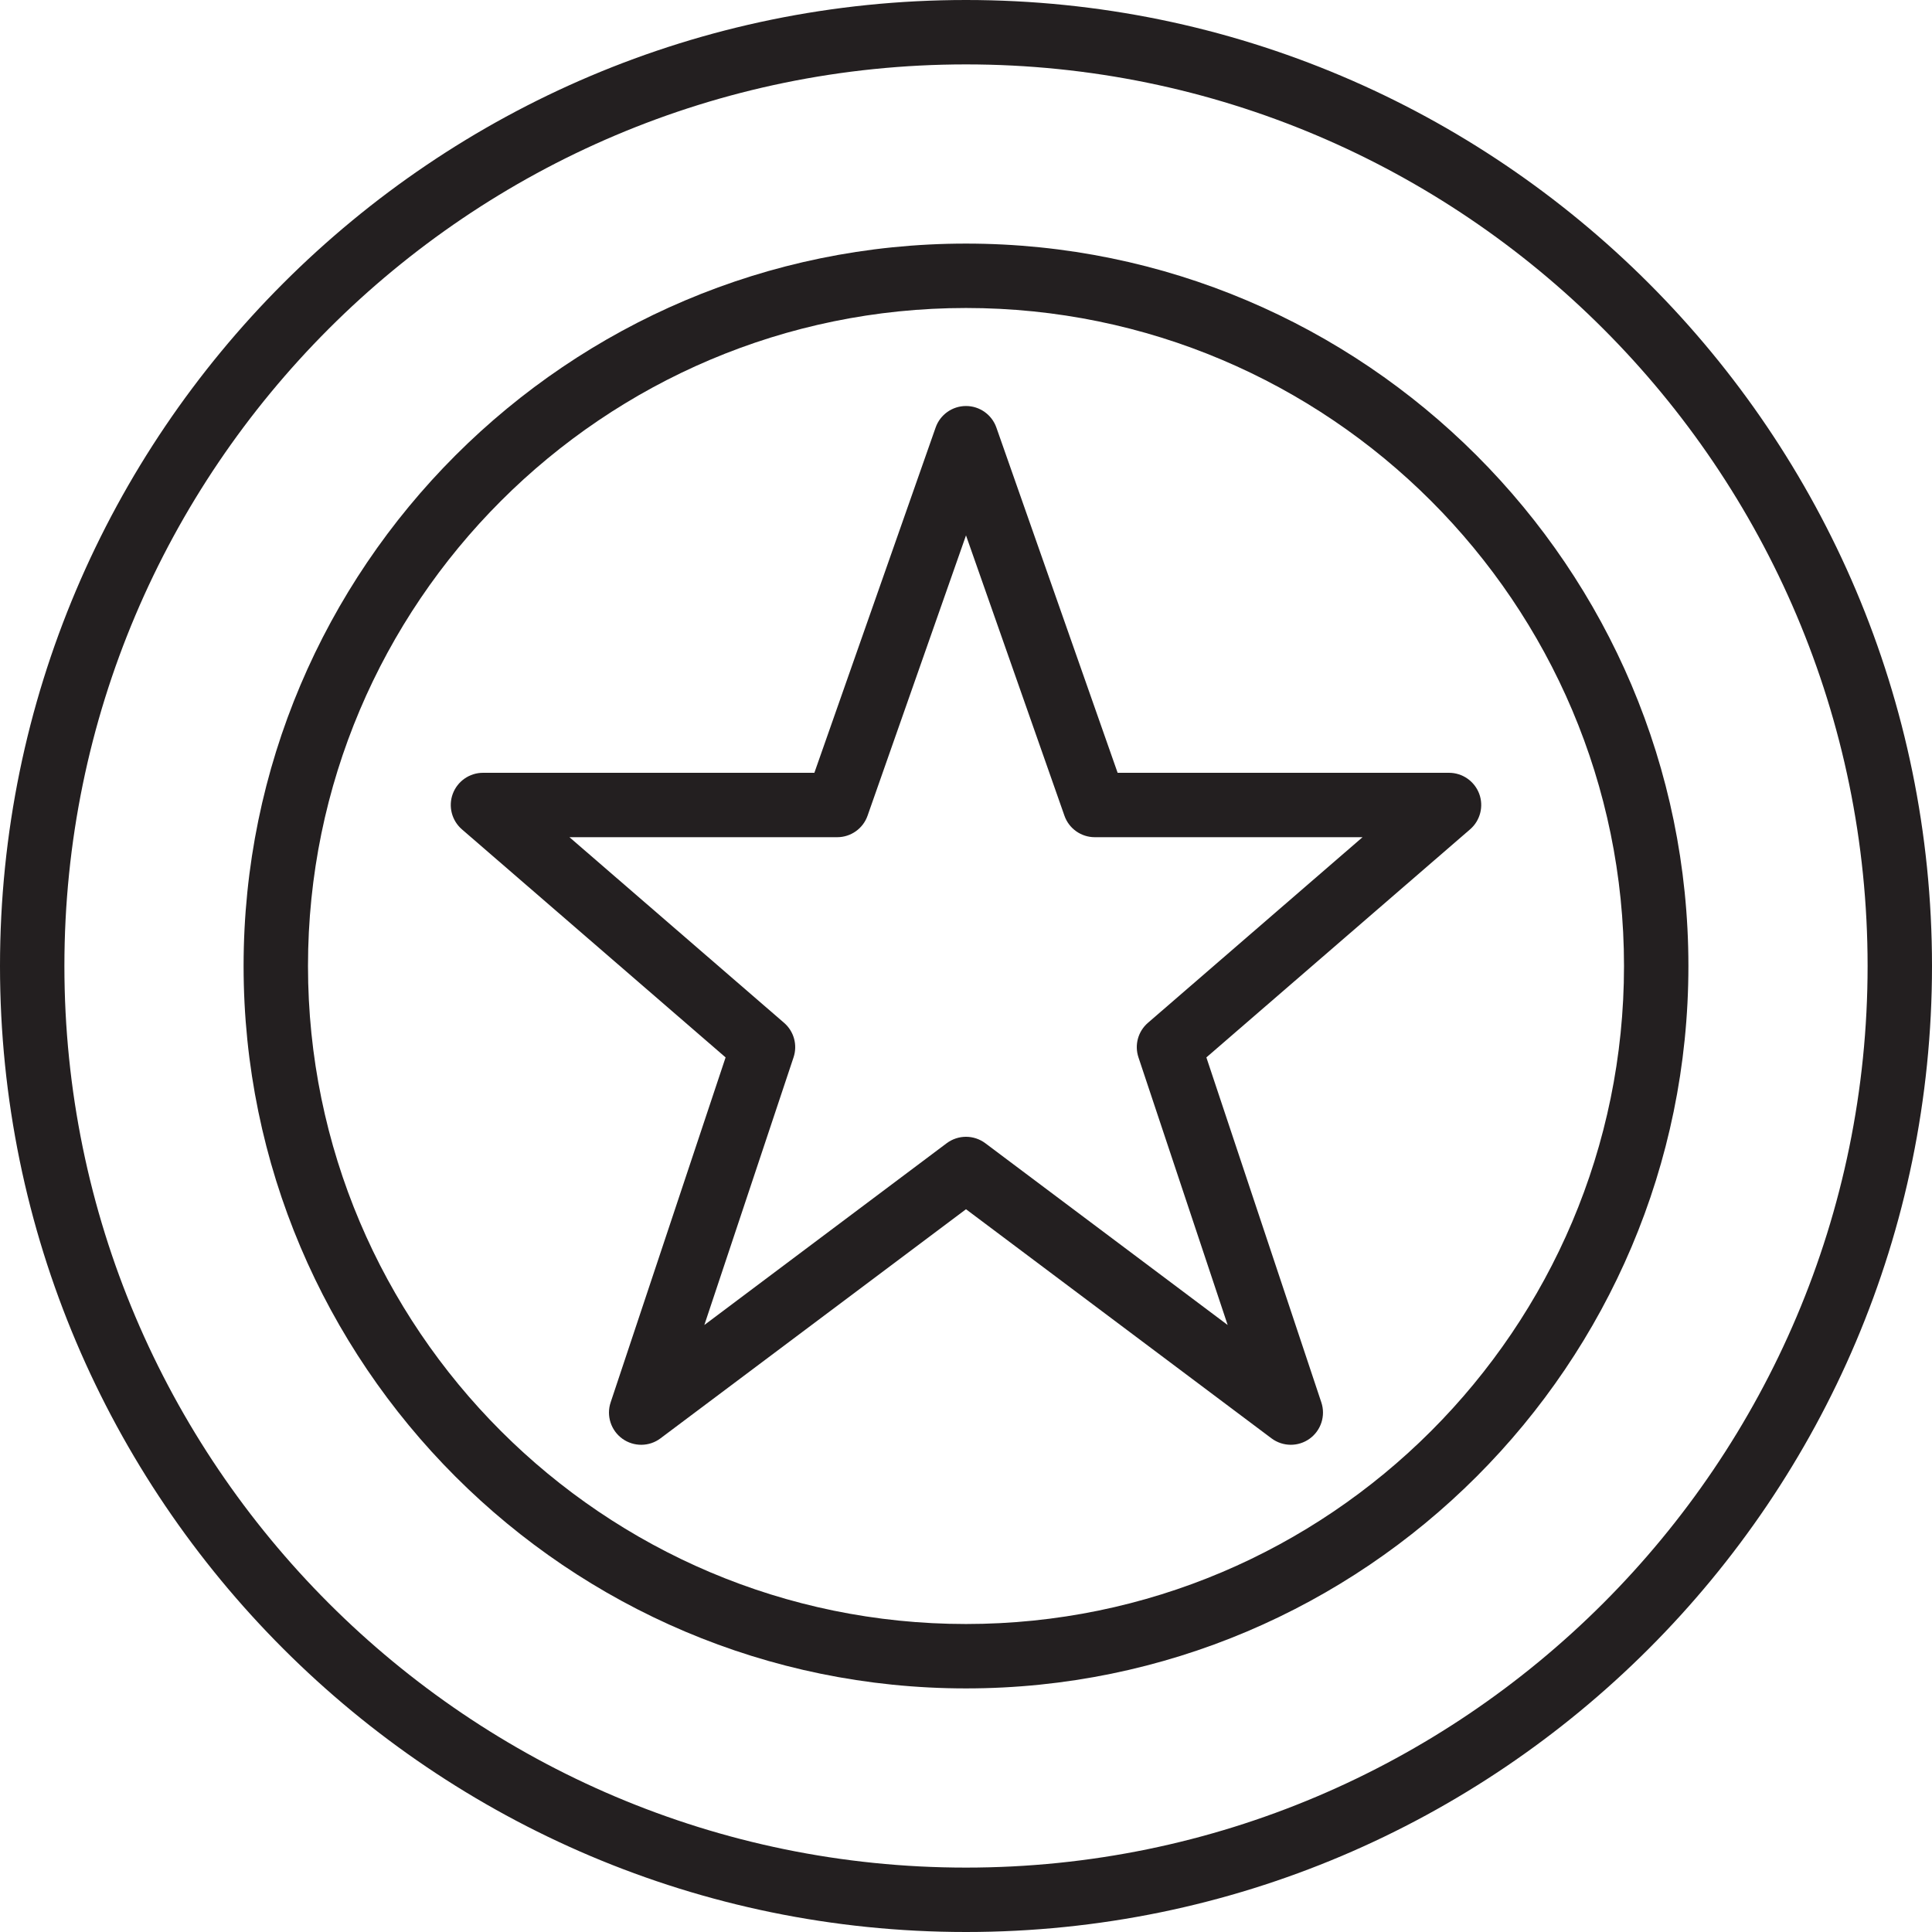<?xml version="1.0" encoding="utf-8"?>
<!-- Generator: Adobe Illustrator 17.0.0, SVG Export Plug-In . SVG Version: 6.00 Build 0)  -->
<!DOCTYPE svg PUBLIC "-//W3C//DTD SVG 1.1//EN" "http://www.w3.org/Graphics/SVG/1.1/DTD/svg11.dtd">
<svg version="1.1" xmlns="http://www.w3.org/2000/svg" xmlns:xlink="http://www.w3.org/1999/xlink" x="0px" y="0px" width="60px"
	 height="60px" viewBox="0 0 60 60" enable-background="new 0 0 60 60" xml:space="preserve">
<g id="Layer_1">
	<g>
		<path fill="#231F20" d="M30.943,13.277c-0.141-0.4-0.519-0.668-0.943-0.668s-0.803,0.268-0.943,0.668L25.291,24H15
			c-0.418,0-0.791,0.26-0.938,0.651c-0.146,0.392-0.032,0.832,0.283,1.105l8.189,7.083l-3.57,10.713
			c-0.139,0.415,0.009,0.872,0.363,1.128c0.356,0.256,0.837,0.252,1.185-0.011L30,37.554l9.487,7.115c0.178,0.133,0.389,0.2,0.6,0.2
			c0.205,0,0.41-0.063,0.585-0.189c0.354-0.255,0.502-0.712,0.363-1.128l-3.57-10.713l8.19-7.083
			c0.315-0.273,0.429-0.714,0.283-1.105C45.791,24.26,45.418,24,45,24H34.709L30.943,13.277z M35.65,31.765
			c-0.307,0.265-0.423,0.688-0.294,1.073l2.77,8.311L30.6,35.504c-0.178-0.133-0.389-0.2-0.6-0.2c-0.211,0-0.422,0.067-0.6,0.2
			l-7.526,5.645l2.77-8.311c0.129-0.384,0.013-0.808-0.294-1.073L17.685,26H26c0.425,0,0.803-0.268,0.943-0.668L30,16.627
			l3.057,8.705C33.197,25.732,33.575,26,34,26h8.315L35.65,31.765z"/>
		<path fill="#231F20" d="M30,0C13.458,0,0,13.458,0,30s13.458,30,30,30s30-13.458,30-30S46.542,0,30,0z M30,58
			C14.56,58,2,45.44,2,30C2,14.561,14.56,2,30,2c15.439,0,28,12.561,28,28C58,45.44,45.439,58,30,58z"/>
		<path fill="#231F20" d="M30,7.565C17.63,7.565,7.565,17.629,7.565,30S17.63,52.435,30,52.435c12.37,0,22.435-10.064,22.435-22.435
			S42.37,7.565,30,7.565z M30,50.435C18.732,50.435,9.565,41.268,9.565,30C9.565,18.732,18.732,9.565,30,9.565
			c11.268,0,20.435,9.167,20.435,20.435C50.435,41.268,41.268,50.435,30,50.435z"/>
	</g>
</g>
<g id="nyt_x5F_exporter_x5F_info" display="none">
</g>
</svg>
